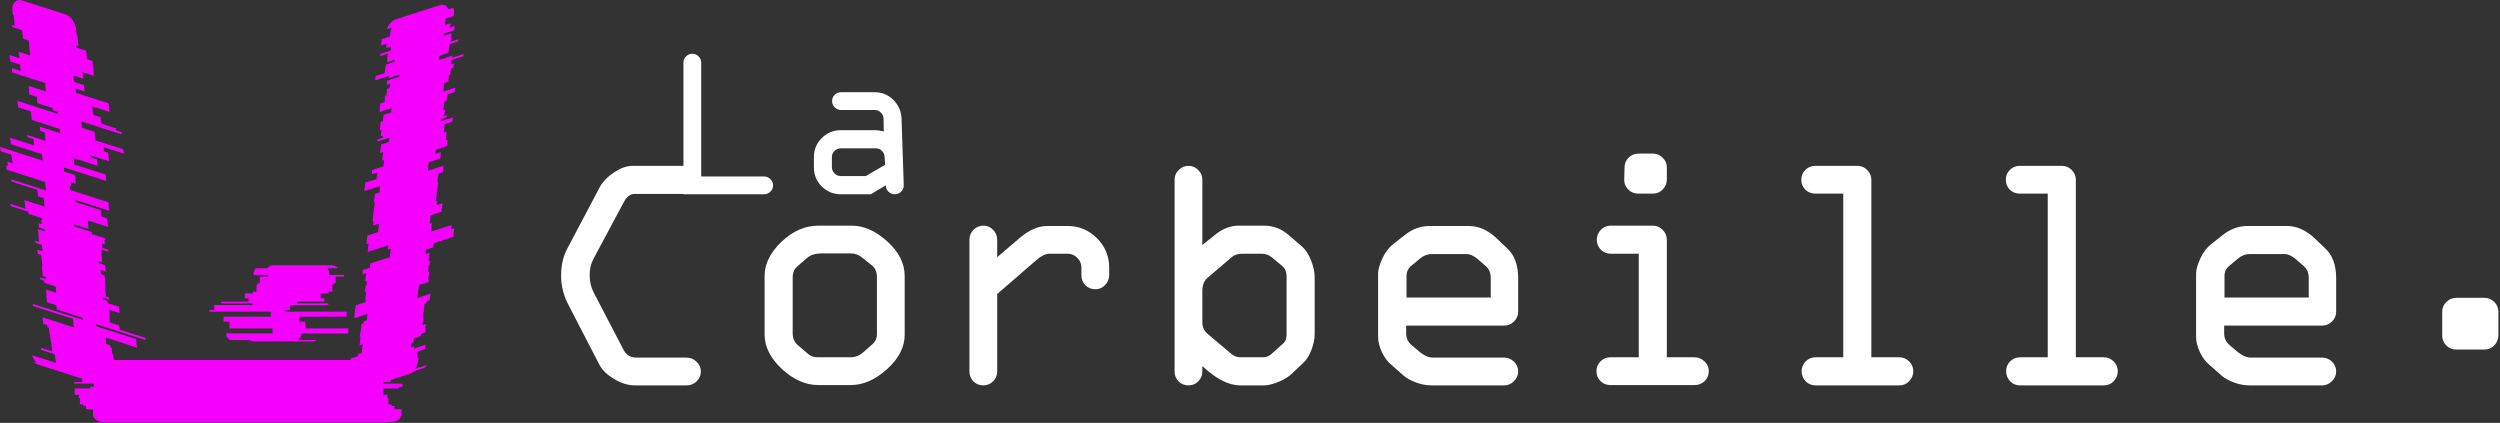 <svg width="1478" height="250" viewBox="0 0 1478 250" fill="none" xmlns="http://www.w3.org/2000/svg">
<rect x="0" y="0" width="1478" height="250" fill="#333333" stroke="none"/>
<path d="M404.055 114.834V37.022C404.055 35.605 404.576 34.376 405.617 33.334C406.659 32.292 407.888 31.771 409.305 31.771C410.722 31.771 411.951 32.292 412.992 33.334C414.034 34.376 414.555 35.605 414.555 37.022V104.334H451.68C453.138 104.334 454.388 104.855 455.43 105.896C456.513 106.896 457.055 108.126 457.055 109.584C457.055 111.042 456.513 112.292 455.43 113.334C454.388 114.334 453.138 114.834 451.68 114.834H404.055ZM497.055 76.959H517.617C518.742 76.959 520.367 77.209 522.492 77.709L522.367 70.272C522.367 68.813 521.847 67.584 520.805 66.584C519.805 65.542 518.576 65.022 517.117 65.022H497.18C495.763 65.022 494.534 64.501 493.492 63.459C492.451 62.417 491.93 61.188 491.93 59.772C491.93 58.313 492.43 57.084 493.43 56.084C494.472 55.042 495.722 54.522 497.18 54.522H517.117C521.451 54.522 525.138 56.042 528.18 59.084C531.263 62.126 532.867 65.855 532.992 70.272L534.305 109.584C534.305 111.042 533.784 112.292 532.742 113.334C531.701 114.334 530.472 114.834 529.055 114.834C527.555 114.834 526.284 114.334 525.242 113.334C524.201 112.292 523.68 111.042 523.68 109.584L514.805 114.834H497.055C492.638 114.834 488.888 113.292 485.805 110.209C482.722 107.126 481.18 103.376 481.18 98.959V92.834C481.18 88.459 482.722 84.73 485.805 81.646C488.93 78.522 492.68 76.959 497.055 76.959ZM523.305 97.396L522.992 92.959C522.951 91.459 522.43 90.209 521.43 89.209C520.43 88.209 519.201 87.709 517.742 87.709H497.055C495.597 87.709 494.347 88.23 493.305 89.272C492.305 90.272 491.805 91.501 491.805 92.959V98.834C491.805 100.251 492.326 101.48 493.367 102.522C494.409 103.563 495.638 104.084 497.055 104.084H511.867L523.305 97.396Z" fill="white"/>
<path d="M376.352 211.428H405.942C408.22 211.428 410.173 212.242 411.801 213.869C413.494 215.432 414.34 217.352 414.34 219.631C414.34 221.91 413.494 223.863 411.801 225.49C410.173 227.053 408.22 227.834 405.942 227.834H375.278C371.371 227.834 367.335 226.597 363.168 224.123C359.002 221.649 356.104 218.882 354.477 215.822L335.532 179.201C332.992 173.928 331.723 168.524 331.723 162.99C331.723 156.87 332.927 151.564 335.336 147.072L354.477 110.842C356.3 107.456 359.132 104.494 362.973 101.955C366.814 99.351 370.525 98.049 374.106 98.049H406.528C408.806 98.049 410.727 98.863 412.289 100.49C413.917 102.118 414.731 104.038 414.731 106.252C414.731 108.531 413.917 110.516 412.289 112.209C410.727 113.837 408.806 114.65 406.528 114.65H375.278C372.673 114.65 370.558 116.18 368.93 119.24L350.766 153.225C349.334 155.894 348.617 159.051 348.617 162.697C348.617 166.538 349.399 169.924 350.961 172.854L368.344 206.252C369.972 209.702 372.641 211.428 376.352 211.428ZM534.848 163.186V197.854C534.848 205.21 531.365 212.014 524.399 218.264C517.498 224.514 510.369 227.639 503.012 227.639H483.774C476.287 227.639 469.125 224.481 462.289 218.166C455.453 211.786 452.035 205.015 452.035 197.854V163.186C452.035 156.024 455.356 149.286 461.996 142.971C468.702 136.591 475.961 133.4 483.774 133.4H503.012C510.369 133.27 517.498 136.33 524.399 142.58C531.365 148.83 534.848 155.699 534.848 163.186ZM468.637 163.869V197.072C468.637 200.067 469.711 202.443 471.86 204.201L478.012 209.475C479.379 210.646 481.3 211.232 483.774 211.232H502.817C505.616 211.232 508.155 210.223 510.434 208.205L515.414 203.811C517.433 202.248 518.442 200.067 518.442 197.268V164.064C518.442 160.809 517.433 158.4 515.414 156.838L509.653 152.248C507.7 150.62 505.421 149.807 502.817 149.807H485.825C482.114 149.807 479.249 150.686 477.231 152.443L471.664 157.229C469.646 158.921 468.637 161.135 468.637 163.869ZM573.129 219.631V141.799C573.129 139.52 573.91 137.567 575.473 135.939C577.101 134.247 579.054 133.4 581.332 133.4C583.611 133.4 585.532 134.214 587.094 135.842C588.722 137.469 589.535 139.455 589.535 141.799V152.053L602.914 140.627C608.448 135.939 613.852 133.596 619.125 133.596H631.137C637.908 133.596 643.702 136.005 648.52 140.822C653.338 145.64 655.746 151.434 655.746 158.205V162.6C655.746 164.943 654.933 166.929 653.305 168.557C651.742 170.184 649.822 170.998 647.543 170.998C645.265 170.998 643.311 170.217 641.684 168.654C640.121 167.027 639.34 165.074 639.34 162.795V158.205C639.34 155.926 638.526 154.006 636.899 152.443C635.336 150.816 633.416 150.002 631.137 150.002H620.492C618.214 150.002 615.675 151.206 612.875 153.615L589.535 173.83V219.631C589.535 221.91 588.722 223.863 587.094 225.49C585.466 227.053 583.546 227.834 581.332 227.834C579.054 227.834 577.101 227.053 575.473 225.49C573.91 223.863 573.129 221.91 573.129 219.631ZM710.825 106.252V144.826L718.051 139.064C722.608 135.288 727.328 133.4 732.211 133.4H747.25C752.784 133.4 757.7 135.288 761.996 139.064L769.809 145.803C771.957 147.691 773.715 150.393 775.082 153.908C776.515 157.424 777.231 160.874 777.231 164.26V197.463C777.231 200.458 776.58 203.615 775.278 206.936C773.976 210.256 772.478 212.697 770.785 214.26L763.657 220.998C761.834 222.756 759.229 224.351 755.844 225.783C752.459 227.15 749.594 227.834 747.25 227.834H733.188C726.352 227.834 718.897 224.025 710.825 216.408V219.631C710.825 221.91 710.011 223.863 708.383 225.49C706.821 227.053 704.9 227.834 702.621 227.834C700.343 227.834 698.39 227.053 696.762 225.49C695.2 223.863 694.418 221.91 694.418 219.631V106.252C694.418 103.973 695.232 102.053 696.86 100.49C698.487 98.863 700.408 98.049 702.621 98.049C704.9 98.049 706.821 98.863 708.383 100.49C710.011 102.053 710.825 103.973 710.825 106.252ZM745.981 150.002H734.653C731.918 150.002 729.835 150.62 728.403 151.857L713.657 164.455C711.769 166.148 710.825 168.687 710.825 172.072V190.627C710.825 193.361 711.899 195.64 714.047 197.463L727.231 208.596C729.119 210.354 731.104 211.232 733.188 211.232H746.567C748.455 211.232 750.082 210.646 751.45 209.475L757.992 203.615C759.75 202.313 760.629 200.458 760.629 198.049V163.479C760.629 160.744 759.75 158.661 757.992 157.229L752.035 152.248C750.213 150.751 748.194 150.002 745.981 150.002ZM897.543 164.455V184.279C897.543 186.493 896.729 188.413 895.102 190.041C893.474 191.669 891.554 192.482 889.34 192.482H831.332V197.268C831.332 200.067 832.537 202.443 834.946 204.396L839.731 208.4C842.335 210.419 844.809 211.428 847.153 211.428H889.34C891.554 211.428 893.474 212.242 895.102 213.869C896.729 215.432 897.543 217.352 897.543 219.631C897.543 221.844 896.697 223.765 895.004 225.393C893.377 227.02 891.489 227.834 889.34 227.834H846.078C843.214 227.834 840.186 227.248 836.996 226.076C833.871 224.839 831.56 223.57 830.063 222.268L822.739 215.822C820.46 213.999 818.539 211.46 816.977 208.205C815.479 204.95 814.731 201.955 814.731 199.221V161.623C814.731 159.475 815.545 156.577 817.172 152.932C818.865 149.286 820.981 146.454 823.52 144.436L830.356 139.064C834.848 135.419 839.828 133.596 845.297 133.596H868.344C874.138 133.596 879.607 136.005 884.75 140.822L890.903 146.682C895.33 150.653 897.543 156.577 897.543 164.455ZM831.528 163.186V175.881H881.332V164.455C881.332 161.395 880.388 159.051 878.5 157.424L873.715 153.225C871.241 151.206 869.028 150.197 867.075 150.197H846.469C843.93 150.197 841.619 151.076 839.535 152.834L834.75 156.838C832.602 158.466 831.528 160.581 831.528 163.186ZM968.637 90.822H977.227C979.507 90.822 981.427 91.636 982.997 93.264C984.617 94.826 985.437 96.747 985.437 99.025V106.057C985.437 108.335 984.617 110.321 982.997 112.014C981.427 113.641 979.507 114.455 977.227 114.455H968.437C966.097 114.455 964.117 113.609 962.487 111.916C960.927 110.223 960.177 108.335 960.237 106.252L960.437 99.025C960.437 96.747 961.217 94.826 962.777 93.264C964.407 91.636 966.357 90.822 968.637 90.822ZM1002.04 227.639H952.035C949.757 227.639 947.804 226.857 946.176 225.295C944.614 223.667 943.832 221.714 943.832 219.436C943.832 217.222 944.614 215.301 946.176 213.674C947.804 212.046 949.757 211.232 952.035 211.232H968.837V150.002H952.231C949.952 150.002 947.999 149.188 946.371 147.561C944.809 145.933 944.028 144.012 944.028 141.799C944.028 139.52 944.809 137.567 946.371 135.939C947.999 134.247 949.952 133.4 952.231 133.4H977.227C979.507 133.4 981.427 134.247 982.997 135.939C984.617 137.567 985.437 139.52 985.437 141.799V211.232H1001.84C1004.12 211.232 1006.07 212.046 1007.7 213.674C1009.4 215.236 1010.24 217.157 1010.24 219.436C1010.24 221.714 1009.43 223.667 1007.8 225.295C1006.17 226.857 1004.25 227.639 1002.04 227.639ZM1122.94 227.834H1073.33C1071.05 227.834 1069.1 227.02 1067.47 225.393C1065.91 223.7 1065.12 221.714 1065.12 219.436C1065.12 217.222 1065.91 215.301 1067.47 213.674C1069.1 212.046 1071.05 211.232 1073.33 211.232H1089.73V114.455H1073.13C1070.85 114.455 1068.9 113.674 1067.27 112.111C1065.71 110.484 1064.93 108.531 1064.93 106.252C1064.93 103.973 1065.71 102.053 1067.27 100.49C1068.9 98.863 1070.85 98.049 1073.13 98.049H1098.13C1100.35 98.049 1102.27 98.863 1103.89 100.49C1105.52 102.118 1106.34 104.038 1106.34 106.252V211.232H1122.94C1125.15 211.232 1127.07 212.046 1128.7 213.674C1130.33 215.301 1131.14 217.222 1131.14 219.436C1131.14 221.714 1130.33 223.7 1128.7 225.393C1127.14 227.02 1125.22 227.834 1122.94 227.834ZM1243.84 227.834H1194.23C1191.95 227.834 1189.99 227.02 1188.37 225.393C1186.8 223.7 1186.02 221.714 1186.02 219.436C1186.02 217.222 1186.8 215.301 1188.37 213.674C1189.99 212.046 1191.95 211.232 1194.23 211.232H1210.63V114.455H1194.03C1191.75 114.455 1189.8 113.674 1188.17 112.111C1186.61 110.484 1185.83 108.531 1185.83 106.252C1185.83 103.973 1186.61 102.053 1188.17 100.49C1189.8 98.863 1191.75 98.049 1194.03 98.049H1219.03C1221.24 98.049 1223.16 98.863 1224.79 100.49C1226.42 102.118 1227.23 104.038 1227.23 106.252V211.232H1243.84C1246.05 211.232 1247.97 212.046 1249.6 213.674C1251.22 215.301 1252.04 217.222 1252.04 219.436C1252.04 221.714 1251.22 223.7 1249.6 225.393C1248.03 227.02 1246.11 227.834 1243.84 227.834ZM1381.14 164.455V184.279C1381.14 186.493 1380.33 188.413 1378.7 190.041C1377.07 191.669 1375.15 192.482 1372.94 192.482H1314.93V197.268C1314.93 200.067 1316.13 202.443 1318.54 204.396L1323.33 208.4C1325.93 210.419 1328.41 211.428 1330.75 211.428H1372.94C1375.15 211.428 1377.07 212.242 1378.7 213.869C1380.33 215.432 1381.14 217.352 1381.14 219.631C1381.14 221.844 1380.29 223.765 1378.6 225.393C1376.97 227.02 1375.09 227.834 1372.94 227.834H1329.68C1326.81 227.834 1323.78 227.248 1320.59 226.076C1317.47 224.839 1315.16 223.57 1313.66 222.268L1306.34 215.822C1304.06 213.999 1302.14 211.46 1300.57 208.205C1299.08 204.95 1298.33 201.955 1298.33 199.221V161.623C1298.33 159.475 1299.14 156.577 1300.77 152.932C1302.46 149.286 1304.58 146.454 1307.12 144.436L1313.95 139.064C1318.44 135.419 1323.43 133.596 1328.89 133.596H1351.94C1357.74 133.596 1363.2 136.005 1368.35 140.822L1374.5 146.682C1378.93 150.653 1381.14 156.577 1381.14 164.455ZM1315.12 163.186V175.881H1364.93V164.455C1364.93 161.395 1363.99 159.051 1362.1 157.424L1357.31 153.225C1354.84 151.206 1352.62 150.197 1350.67 150.197H1330.07C1327.53 150.197 1325.22 151.076 1323.13 152.834L1318.35 156.838C1316.2 158.466 1315.12 160.581 1315.12 163.186ZM1452.23 176.076H1468.84C1471.05 176.076 1472.97 176.89 1474.6 178.518C1476.22 180.08 1477.04 182.001 1477.04 184.279V198.244C1477.04 200.523 1476.22 202.508 1474.6 204.201C1473.03 205.829 1471.11 206.643 1468.84 206.643H1452.04C1449.76 206.643 1447.81 205.829 1446.18 204.201C1444.62 202.574 1443.84 200.653 1443.84 198.439V184.279C1443.84 182.001 1444.65 180.08 1446.28 178.518C1447.9 176.89 1449.89 176.076 1452.23 176.076Z" fill="white"/>
<path d="M180.555 194.137H205.922V197.097H178.392C178.13 198.94 177.277 200.255 175.836 201.045H187.241C186.585 201.571 185.668 201.834 184.488 201.834H150.272C148.961 201.834 147.977 201.571 147.323 201.045H136.114C134.672 200.255 133.819 198.94 133.558 197.097H161.088V194.137H135.721V190.189H132.181V187.229H160.104V184.268H123.922V183.281H126.675V180.321H149.289V179.334H130.805V178.347H146.929V176.373H144.766V173.413H149.486V172.426H151.649V168.479H152.239V167.492H153.615V163.545H158.531V162.558H149.879V162.163C149.879 160.979 150.337 159.795 151.256 158.61H157.745C158.793 157.426 160.104 156.834 161.678 156.834H195.893C197.597 156.834 198.908 157.426 199.826 158.61H193.534C194.32 159.531 194.714 160.715 194.714 162.163V162.558H203.366V163.545H198.45V167.492H197.073V168.479H196.483V172.426H194.32V173.413H189.601V176.373H191.764V178.347H175.639V179.334H194.124V180.321H171.51V183.281H168.757V184.268H204.939V187.229H177.016V190.189H180.555V194.137Z" fill="#F500FF"/>
<path d="M235.708 229.635H226.576V233.411H229.066V235.298H229.62V239.074H231.557V240.018H233.217V241.905H237.369V244.737C237.369 245.115 237.277 245.429 237.092 245.681C236.724 247.569 235.247 248.827 232.664 249.456H230.173C229.066 249.708 228.145 249.834 227.406 249.834H59.974C59.236 249.834 58.313 249.708 57.206 249.456H59.697C57.114 248.827 55.545 247.569 54.992 245.681V241.905H50.841V240.018H49.18V239.074H47.243V235.298H46.689V233.411H44.199V229.635H53.331V228.691H55.545V226.803H43.922V225.86H48.627V223.028H47.52V219.252H47.796V217.931C47.796 217.301 47.889 216.798 48.073 216.421H46.413C47.705 214.03 50.103 212.834 53.608 212.834H221.041C224.915 212.834 227.314 214.03 228.236 216.421H229.62C229.805 216.673 229.897 216.924 229.897 217.176C230.082 217.428 230.173 217.679 230.173 217.931V219.252H229.897V223.028H231.003V225.86H226.299V226.803H237.922V228.691H235.708V229.635Z" fill="#F500FF"/>
<path d="M267.485 32.873L267.36 34.133L274.024 31.998L273.899 33.258L266.663 35.576L266.411 38.096L268.315 37.486L268.064 40.006L266.541 40.494L266.163 44.274L265.402 44.518L265.025 48.297L262.549 49.09L262.046 54.13L269.092 51.874L268.84 54.394L264.461 55.797L264.083 59.576L262.75 60.003L262.057 65.104L263.2 64.738L262.632 68.579L264.155 68.091L264.03 69.351L260.793 70.388L260.667 71.648L267.712 69.392L267.461 71.912L262.891 73.375L262.388 78.415L264.102 77.866L263.599 82.906L264.551 82.601L264.174 86.381L257.699 88.455L257.257 91.036L260.685 89.938L260.308 93.718L253.453 95.913L252.95 100.953L262.281 97.965L261.903 101.745L259.237 102.599L258.544 107.7L259.115 107.517L258.738 111.297L258.548 111.358L258.106 113.939L258.296 113.878L257.919 117.658L257.603 118.979L258.365 118.735L258.113 121.255L261.541 120.157L261.038 125.197L254.564 127.27L254.061 132.31L255.394 131.883L254.7 136.984L267.078 133.02L266.636 135.601L268.54 134.991L268.037 140.031L256.231 143.812L255.979 146.332L251.79 147.674L251.539 150.194L253.824 149.462L253.321 154.502L254.273 154.197L254.022 156.717L253.45 156.9L253.073 160.68L253.835 160.436L253.141 165.537L253.522 165.415L253.397 166.675L247.684 168.505L247.432 171.025L247.242 171.086L246.739 176.126L254.546 173.625L253.979 177.466L252.265 178.015L252.139 179.275L250.997 179.641L250.494 184.681L250.304 184.742L250.052 187.262L250.433 187.14L249.74 192.241L251.834 191.57L251.708 192.83L251.518 192.891L251.141 196.671L248.856 197.403L248.73 198.663L244.731 199.943L244.48 202.463L243.147 202.89L242.895 205.41L244.99 204.739L244.674 206.06L251.529 203.865L251.278 206.385L246.898 207.787L246.521 211.567L247.473 211.263L247.435 212.006L246.905 215.103L246.715 215.164C246.41 216.238 245.946 217.2 245.321 218.05L252.366 215.794C251.741 216.644 251.191 217.228 250.717 217.542L245.005 219.371C244.217 220.111 243.126 220.705 241.73 221.152L216.785 229.141C216.023 229.385 215.273 229.381 214.537 229.129L220.25 227.299C219.961 227.229 219.495 226.971 218.852 226.527L211.806 228.784C211.094 228.036 210.67 227.358 210.534 226.752L210.33 225.841C210.194 225.235 210.168 224.511 210.252 223.671L210.34 223.155L209.198 223.521L209.575 219.741L213.955 218.338L214.396 215.757L207.541 217.953L207.667 216.693L205.763 217.302L206.014 214.782L207.157 214.417L207.408 211.897L211.597 210.555L211.723 209.295L213.818 208.624L214.195 204.844L214.385 204.783L214.511 203.523L212.607 204.133L213.11 199.093L212.729 199.215L212.98 196.695L213.171 196.634L213.674 191.594L214.816 191.228L214.942 189.968L216.846 189.358L217.223 185.578L209.416 188.079L209.919 183.039L210.109 182.978L210.361 180.458L216.074 178.628L216.199 177.368L215.818 177.49L216.512 172.389L215.75 172.633L216.127 168.853L216.699 168.67L216.95 166.15L215.807 166.516L216.501 161.415L214.216 162.147L214.467 159.627L218.656 158.286L218.908 155.766L230.524 152.046L231.027 147.006L229.313 147.554L229.564 145.034L217.377 148.938L217.88 143.898L216.547 144.325L217.24 139.224L223.524 137.211L224.027 132.171L220.6 133.269L220.851 130.749L220.28 130.932L221.034 123.372L221.225 123.311L221.602 119.531L221.031 119.714L221.724 114.613L224.39 113.759L224.767 109.979L215.436 112.968L215.939 107.928L222.604 105.793L223.172 101.952L219.744 103.05L219.995 100.53L226.66 98.395L227.037 94.616L225.895 94.981L226.588 89.881L224.684 90.49L225.377 85.389L229.948 83.926L230.199 81.406L223.153 83.662L223.279 82.402L226.326 81.427L226.452 80.167L225.119 80.593L225.496 76.814L224.544 77.118L225.047 72.079L226.379 71.652L226.757 67.872L231.136 66.469L231.578 63.888L224.342 66.206L224.845 61.166L227.321 60.373L227.698 56.593L228.459 56.349L228.837 52.569L230.36 52.081L230.612 49.561L228.707 50.171L228.959 47.651L236.195 45.333L236.321 44.073L229.656 46.208L229.781 44.948L221.784 47.509L222.035 44.989L227.367 43.282L228.06 38.181L233.202 36.534L233.327 35.274L228.757 36.738L229.26 31.698L224.69 33.162L224.816 31.902L230.909 29.95L231.161 27.43L228.304 28.345L228.556 25.825L225.319 26.862L225.696 23.082L230.456 21.557L230.671 19.781C230.822 19.245 230.91 18.728 230.936 18.232C231.053 17.544 231.252 16.911 231.531 16.334L228.674 17.249C229.07 15.984 229.755 14.789 230.728 13.664C231.7 12.539 233.011 11.713 234.662 11.184L260.179 3.012C262.336 2.321 264.022 3.164 265.236 5.54L267.902 4.686C268.096 4.949 268.245 5.308 268.347 5.763C268.483 6.37 268.509 7.094 268.425 7.933L268.16 9.482L263.59 10.946L263.023 14.787L266.45 13.689L266.008 16.27L268.865 15.355L268.613 17.875L262.52 19.826L262.394 21.086L266.964 19.623L266.461 24.663L271.031 23.199L270.906 24.459L265.764 26.106L265.071 31.207L259.739 32.914L259.488 35.434L267.485 32.873Z" fill="#F500FF"/>
<path d="M80.462 200.445L80.964 205.485L62.493 199.569L62.871 203.349L65.156 204.081L65.281 205.341L66.043 205.585L66.42 209.365L66.801 209.487L67.304 214.527L67.494 214.588L68.188 219.689L61.333 217.493L61.458 218.753L69.646 221.376L69.861 223.152C69.945 223.992 69.918 224.716 69.782 225.322L69.388 226.172L55.105 221.598C54.511 223.033 53.622 223.968 52.436 224.402L49.96 223.609C49.351 223.902 48.601 223.906 47.713 223.621L22.767 215.632C21.498 215.225 20.406 214.632 19.493 213.851L21.968 214.644C21.148 214.056 20.505 213.282 20.04 212.319C19.668 211.55 19.297 210.78 18.925 210.01L33.207 214.584C32.903 213.511 32.726 212.479 32.676 211.487L32.323 209.423L24.325 206.861L24.2 205.601L30.864 207.736L30.361 202.696L30.171 202.635L29.478 197.534L29.287 197.473L28.91 193.693L27.958 193.388L27.832 192.128L25.547 191.396L25.17 187.616L43.641 193.532L43.138 188.492L19.526 180.93L19.4 179.67L48.916 189.122L48.79 187.862L33.556 182.984L33.304 180.464L27.782 178.695L27.405 174.915L27.596 174.976L27.218 171.196L33.312 173.148L32.935 169.368L26.27 167.233L25.954 165.912L23.859 165.241L23.733 163.981L27.161 165.079L27.035 163.819L25.321 163.27L24.819 158.23L25.009 158.291L24.693 156.97L25.074 157.092L24.696 153.312L24.255 150.731L22.35 150.122L22.099 147.602L25.146 148.577L24.768 144.797L20.96 143.578L20.644 142.257L23.119 143.049L22.616 138.01L22.807 138.071L22.365 135.49L26.554 136.831L26.429 135.571L23.001 134.474L22.75 131.954L24.654 132.563L24.402 130.043L24.974 130.226L24.848 128.966L17.041 126.466L16.724 125.145L6.251 121.791L6.125 120.531L15.075 123.397L14.382 118.296L26.378 122.138L25.876 117.098L22.638 116.062L22.071 112.221L6.837 107.342L6.711 106.082L27.277 112.668L26.584 107.567L3.923 100.31L3.672 97.79L4.624 98.095L4.372 95.575L7.419 96.551L6.726 91.45L0.442 89.437L0 86.856L25.326 94.968L24.759 91.127L6.478 85.272L5.91 81.431L20.192 86.005L19.815 82.225L16.197 81.066L16.071 79.806L26.925 83.282L26.423 78.242L23.757 77.389L23.505 74.869L35.502 78.711L35.25 76.191L18.874 70.946L18.181 65.845L10.754 63.467L10.377 59.687L34.37 67.371L34.245 66.111L31.198 65.135L31.072 63.875L22.122 61.009L21.745 57.229L17.365 55.826L16.862 50.786L27.145 54.08L26.642 49.039L7.219 42.819L6.968 40.299L12.3 42.007L11.922 38.227L6.21 36.397L5.642 32.556L11.545 34.447L10.978 30.606L17.833 32.801L16.953 23.981L13.716 22.945L13.022 17.844L7.309 16.014L7.184 14.754L8.707 15.242L8.079 8.942L7.698 8.82L7.307 6.012C7.223 5.172 7.249 4.448 7.385 3.841C7.691 2.476 8.327 1.46 9.293 0.793C10.42 0.016 11.555 -0.19 12.697 0.176L38.214 8.348C40.245 8.998 41.713 10.037 42.617 11.466C43.649 12.934 44.346 14.377 44.708 15.794C44.953 16.523 45.071 17.212 45.062 17.859L45.401 20.895L45.782 21.017L46.411 27.317L44.888 26.829L45.204 28.15L50.916 29.98L51.419 35.02L54.657 36.056L55.537 44.876L48.681 42.681L49.249 46.522L43.346 44.631L43.913 48.472L49.626 50.302L50.003 54.082L44.672 52.374L44.923 54.894L64.156 61.054L64.849 66.155L54.566 62.861L55.069 67.901L59.449 69.304L59.826 73.084L68.586 75.889L68.712 77.149L71.758 78.125L71.884 79.385L48.081 71.762L48.458 75.542L55.885 77.92L56.387 82.96L72.955 88.266L73.206 90.786L61.209 86.944L61.461 89.464L63.936 90.257L64.439 95.297L53.585 91.82L53.711 93.08L57.329 94.239L57.706 98.019L43.614 93.506L43.992 97.286L62.463 103.202L62.84 106.982L37.704 98.932L37.955 101.452L44.239 103.464L44.933 108.565L41.886 107.589L42.137 110.109L41.185 109.804L41.437 112.324L64.097 119.582L64.6 124.622L44.225 118.096L44.35 119.356L59.585 124.235L59.962 128.015L63.199 129.052L63.892 134.153L51.895 130.31L52.398 135.35L43.639 132.545L43.764 133.805L54.238 137.159L54.364 138.419L62.171 140.92L62.297 142.18L61.726 141.997L61.977 144.517L60.263 143.968L60.515 146.488L63.942 147.585L64.068 148.845L59.879 147.504L60.13 150.024L59.94 149.963L60.443 155.003L58.158 154.271L58.283 155.531L62.092 156.751L62.469 160.53L59.422 159.555L59.864 162.136L61.768 162.746L62.397 169.045L62.207 168.984L62.332 170.244L62.142 170.183L62.645 175.223L64.359 175.772L64.484 177.032L61.057 175.935L61.182 177.195L63.468 177.926L63.593 179.186L70.258 181.321L70.635 185.101L64.542 183.149L64.919 186.929L64.538 186.807L65.106 190.648L70.438 192.356L70.879 194.937L85.923 199.755L86.049 201.015L56.723 191.623L56.849 192.883L80.462 200.445Z" fill="#F500FF"/>
</svg>
